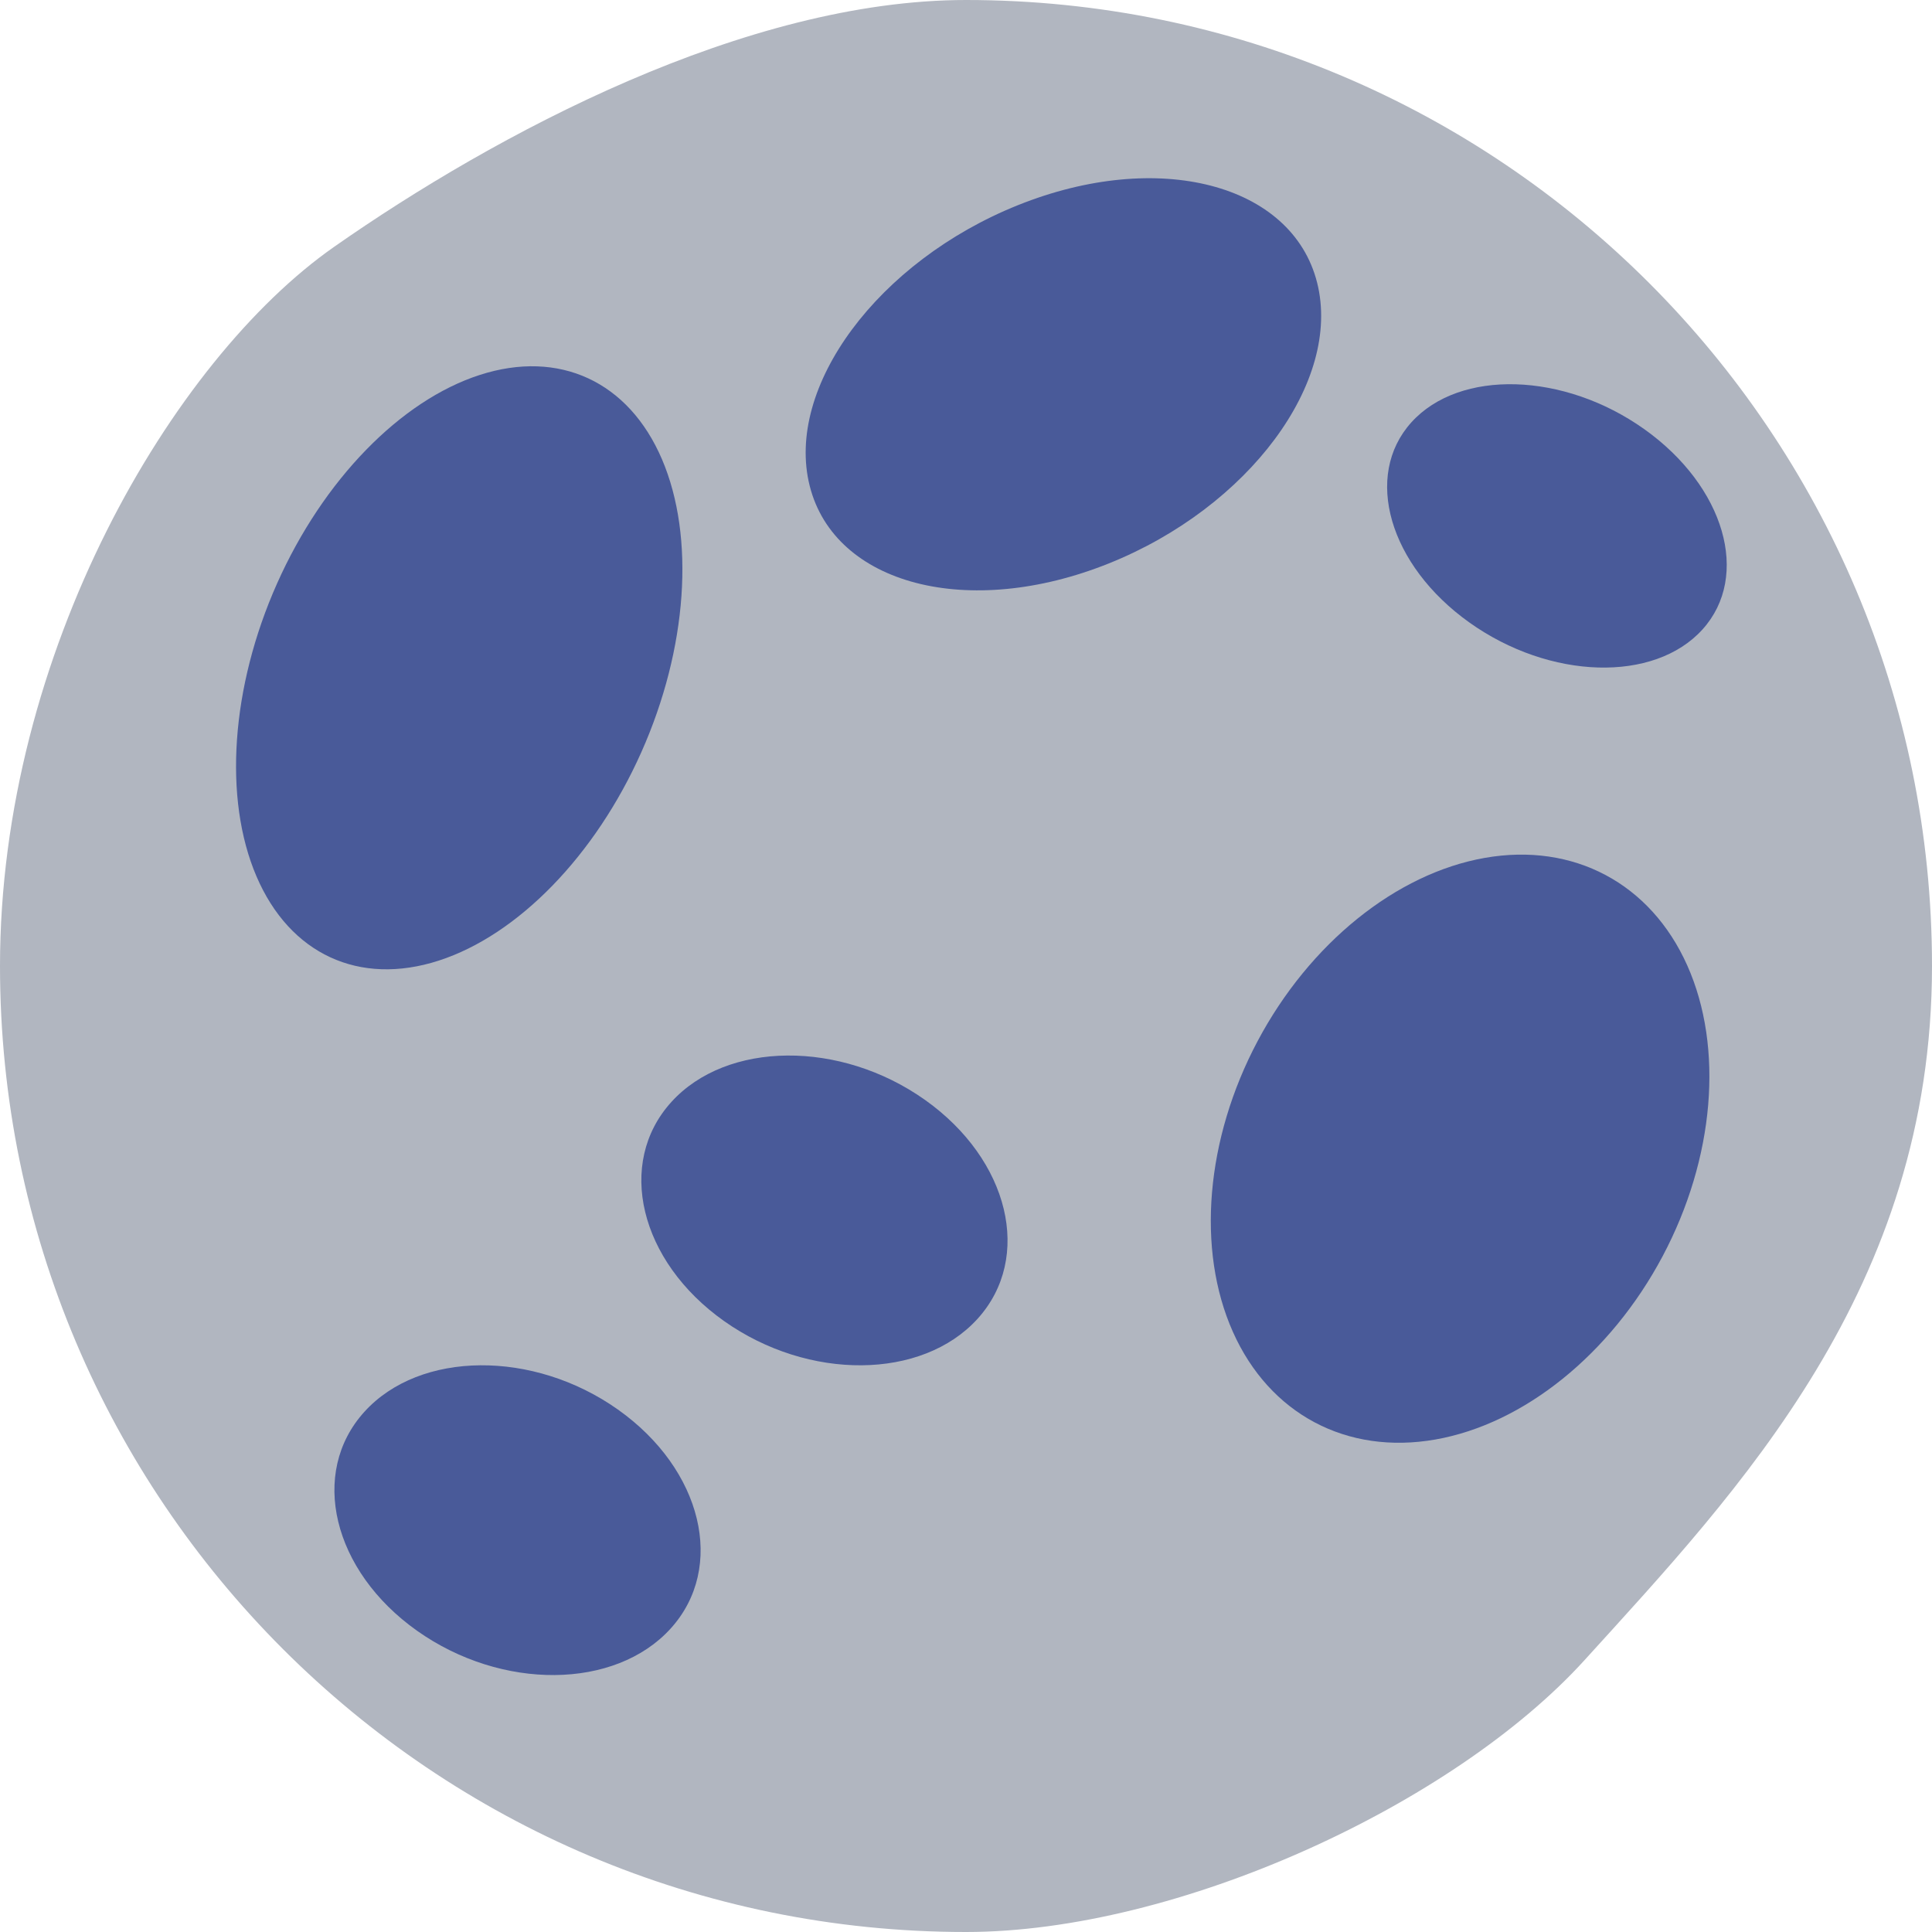 <?xml version="1.0" encoding="UTF-8" standalone="no"?>
<!-- Created with Inkscape (http://www.inkscape.org/) -->

<svg
   width="512"
   height="512"
   viewBox="0 0 512 512"
   version="1.1"
   id="svg1"
   inkscape:version="1.4.1 (93de688d07, 2025-03-30)"
   sodipodi:docname="planet_blue.svg"
   inkscape:export-filename="planet_blue.png"
   inkscape:export-xdpi="96"
   inkscape:export-ydpi="96"
   xmlns:inkscape="http://www.inkscape.org/namespaces/inkscape"
   xmlns:sodipodi="http://sodipodi.sourceforge.net/DTD/sodipodi-0.dtd"
   xmlns:xlink="http://www.w3.org/1999/xlink"
   xmlns="http://www.w3.org/2000/svg"
   xmlns:svg="http://www.w3.org/2000/svg">
  <sodipodi:namedview
     id="namedview1"
     pagecolor="#ffffff"
     bordercolor="#000000"
     borderopacity="0.25"
     inkscape:showpageshadow="2"
     inkscape:pageopacity="0.0"
     inkscape:pagecheckerboard="0"
     inkscape:deskcolor="#d1d1d1"
     inkscape:document-units="px"
     inkscape:zoom="1.2753906"
     inkscape:cx="255.21593"
     inkscape:cy="256.00001"
     inkscape:window-width="1440"
     inkscape:window-height="872"
     inkscape:window-x="0"
     inkscape:window-y="0"
     inkscape:window-maximized="1"
     inkscape:current-layer="layer1" />
  <defs
     id="defs1">
    <clipPath
       clipPathUnits="userSpaceOnUse"
       id="clipPath2">
      <use
         x="0"
         y="0"
         xlink:href="#g1"
         id="use2" />
    </clipPath>
  </defs>
  <g
     inkscape:label="Слой 1"
     inkscape:groupmode="layer"
     id="layer1">
    <g
       id="g2"
       clip-path="url(#clipPath2)"
       style="fill:#b1b6c0;fill-opacity:1;stroke:none;stroke-opacity:1"
       transform="scale(1,1)">
      <g
         inkscape:label="Clip"
         id="g1"
         style="fill:#b1b6c0;fill-opacity:1;stroke:none;stroke-opacity:1">
        <path
           id="path1"
           clip-path="none"
           style="fill:#b1b6c0;fill-opacity:1;stroke:none;stroke-width:25;stroke-linecap:round;stroke-linejoin:round;stroke-opacity:1"
           d="m 512,256 c 0,85.424 -51.249,138.963 -92.032,183.899 C 385.029,478.396 311.961,512 256,512 114.615,512 0,397.385 0,256 0,172.974 45.697,95.396 88.536,65.418 131.375,35.44 197.641,0 256,0 397.385,0 512,114.615 512,256 Z"
           sodipodi:nodetypes="sssszss" />
      </g>
    </g>
    <g
       id="g6"
       style="fill:#495a99;fill-opacity:1">
      <ellipse
         style="fill:#495a99;fill-opacity:1;stroke:none;stroke-width:22.608;stroke-linecap:round;stroke-linejoin:round;stroke-opacity:1"
         id="path2"
         cx="250.541"
         cy="201.281"
         rx="72.447"
         ry="49.006"
         transform="matrix(0.928,-0.372,0.245,0.969,0,0)" />
      <ellipse
         style="fill:#495a99;fill-opacity:1;stroke:none;stroke-width:16.841;stroke-linecap:round;stroke-linejoin:round;stroke-opacity:1"
         id="path3"
         transform="matrix(0.672,-0.74,0.816,0.578,0,0)"
         ry="49.715"
         rx="39.609"
         cy="380.183"
         cx="-136.523" />
      <ellipse
         style="fill:#495a99;fill-opacity:1;stroke:none;stroke-width:16.841;stroke-linecap:round;stroke-linejoin:round;stroke-opacity:1"
         id="path3-1"
         transform="matrix(0.672,-0.74,0.816,0.578,0,0)"
         ry="49.715"
         rx="39.609"
         cy="375.117"
         cx="-251.411" />
      <ellipse
         style="fill:#495a99;fill-opacity:1;stroke:none;stroke-width:14.675;stroke-linecap:round;stroke-linejoin:round;stroke-opacity:1"
         id="path3-3"
         cx="126.494"
         cy="402.117"
         rx="34.532"
         ry="47.324"
         transform="matrix(0.671,-0.742,0.815,0.58,0,0)" />
      <ellipse
         style="fill:#495a99;fill-opacity:1;stroke:none;stroke-width:25;stroke-linecap:round;stroke-linejoin:round;stroke-opacity:1"
         id="path4"
         cx="484.54"
         cy="87.252"
         rx="60.766"
         ry="82.132"
         transform="rotate(27.985)" />
      <ellipse
         style="fill:#495a99;fill-opacity:1;stroke:none;stroke-width:33.453;stroke-linecap:round;stroke-linejoin:round;stroke-opacity:1"
         id="path5"
         cx="183.103"
         cy="109.484"
         rx="53.17"
         ry="83.94"
         transform="matrix(0.908,0.42,-0.407,0.914,0,0)" />
    </g>
  </g>
</svg>
